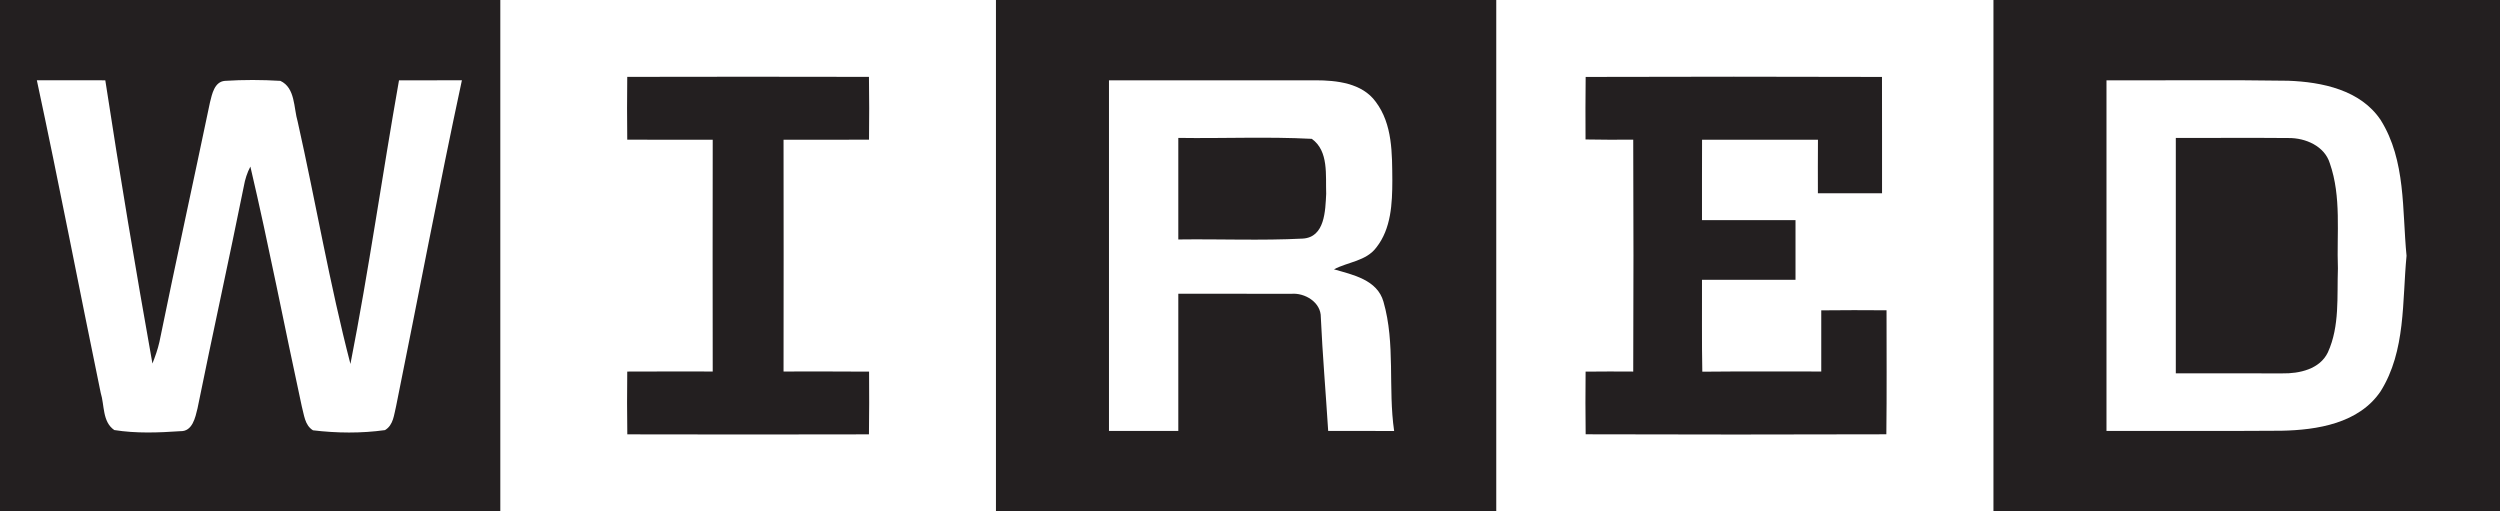 <?xml version="1.0" encoding="UTF-8"?>
<svg width="401px" height="82px" viewBox="0 0 401 82" version="1.1" xmlns="http://www.w3.org/2000/svg" xmlns:xlink="http://www.w3.org/1999/xlink">
    <!-- Generator: Sketch 41.2 (35397) - http://www.bohemiancoding.com/sketch -->
    <title>wired</title>
    <desc>Created with Sketch.</desc>
    <defs></defs>
    <g id="Page-1" stroke="none" stroke-width="1" fill="none" fill-rule="evenodd">
        <g id="wired" fill="#231F20">
            <path d="M0,0 L80.25,0 L80.25,82 L0,82 L0,0 L0,0 Z M5.91,12.87 C9.49,29.54 12.7,46.3 16.15,63 C16.78,65 16.39,67.64 18.33,68.98 C21.83,69.54 25.42,69.4 28.95,69.16 C30.87,69.22 31.33,66.96 31.68,65.51 C34.09,53.62 36.71,41.77 39.11,29.88 C39.3,28.78 39.64,27.71 40.16,26.72 C43.15,39.48 45.62,52.35 48.4,65.15 C48.78,66.51 48.86,68.19 50.2,69.02 C54.02,69.48 57.94,69.52 61.75,68.99 C63.12,68.18 63.19,66.51 63.54,65.13 C67.07,47.72 70.36,30.24 74.09,12.87 C70.72,12.89 67.36,12.88 64,12.88 C61.32,28.03 59.17,43.28 56.21,58.38 C52.88,45.57 50.65,32.45 47.75,19.52 C47.09,17.31 47.39,14.09 44.97,12.97 C42.01,12.79 39.03,12.78 36.07,12.97 C34.39,13.11 34.01,15.1 33.68,16.42 C31,29.24 28.19,42.03 25.57,54.85 C25.3,56.04 24.9,57.18 24.45,58.31 C21.76,43.2 19.21,28.05 16.89,12.88 C13.23,12.87 9.57,12.89 5.91,12.87 Z" id="Shape"></path>
            <path d="M159.75,0 L240,0 L240,82 L159.75,82 L159.75,0 L159.75,0 Z M177.88,12.88 L177.88,69.12 L189,69.12 L189,47.12 C195.03,47.14 201.06,47.09 207.09,47.13 C209.29,46.92 211.91,48.49 211.86,50.91 C212.14,56.99 212.66,63.05 213.04,69.12 C216.57,69.12 220.09,69.12 223.62,69.13 C222.62,62.25 223.85,55.14 221.91,48.4 C220.91,44.87 217.01,44.08 213.97,43.2 C216.23,42 219.13,41.89 220.77,39.69 C223.15,36.67 223.32,32.64 223.33,28.96 C223.29,24.66 223.39,19.93 220.66,16.32 C218.48,13.32 214.4,12.88 210.98,12.88 C199.95,12.87 188.91,12.88 177.88,12.88 Z" id="Shape"></path>
            <path d="M319.75,0 L401,0 L401,82 L319.75,82 L319.75,0 L319.75,0 Z M337.88,12.88 L337.88,69.12 C347.23,69.1 356.57,69.16 365.92,69.09 C371.68,68.98 378.39,67.91 381.86,62.75 C385.91,56.27 385.3,48.34 386.01,41.03 C385.29,33.71 385.93,25.75 381.86,19.25 C378.63,14.42 372.45,13.15 367.02,12.95 C357.31,12.79 347.59,12.92 337.88,12.88 Z" id="Shape"></path>
            <path d="M100.61,12.33 C113.54,12.3 126.46,12.3 139.38,12.33 C139.43,15.68 139.43,19.04 139.39,22.4 C134.82,22.43 130.25,22.41 125.68,22.41 C125.7,34.8 125.7,47.2 125.68,59.59 C130.25,59.59 134.82,59.57 139.4,59.61 C139.42,62.96 139.43,66.32 139.38,69.67 C126.46,69.7 113.54,69.7 100.62,69.67 C100.57,66.31 100.57,62.96 100.61,59.6 C105.18,59.57 109.75,59.59 114.32,59.59 C114.3,47.2 114.3,34.8 114.32,22.41 C109.75,22.41 105.18,22.43 100.61,22.4 C100.57,19.04 100.57,15.69 100.61,12.33 Z" id="Shape"></path>
            <path d="M254.34,12.34 C270.18,12.29 286.02,12.29 301.87,12.34 C301.89,18.56 301.87,24.78 301.88,31 L291.59,31 C291.58,28.13 291.58,25.27 291.6,22.41 C285.4,22.42 279.21,22.42 273.01,22.41 C272.99,26.71 273,31.01 273,35.31 L288,35.31 L288,44.88 L273,44.88 C273.02,49.79 272.95,54.71 273.05,59.62 C279.41,59.55 285.77,59.6 292.13,59.59 C292.12,56.32 292.12,53.05 292.13,49.78 C295.62,49.74 299.11,49.74 302.6,49.77 C302.6,56.4 302.65,63.03 302.57,69.66 C286.49,69.71 270.42,69.71 254.34,69.66 C254.29,66.31 254.3,62.96 254.33,59.61 C256.88,59.58 259.42,59.58 261.97,59.6 C262.02,47.2 262.02,34.8 261.97,22.4 C259.42,22.42 256.87,22.42 254.32,22.37 C254.3,19.03 254.3,15.68 254.34,12.34 Z" id="Shape"></path>
            <path d="M189,22.12 C196.14,22.23 203.29,21.9 210.41,22.27 C213.16,24.22 212.61,28.14 212.72,31.09 C212.58,33.77 212.53,38.06 208.96,38.27 C202.32,38.61 195.65,38.32 189,38.41 L189,22.12 Z" id="Shape"></path>
            <path d="M349,22.12 C355.03,22.15 361.06,22.08 367.09,22.14 C369.78,22.11 372.85,23.42 373.7,26.18 C375.59,31.58 374.79,37.44 375,43.06 C374.84,47.55 375.31,52.29 373.4,56.5 C372.12,59.22 368.81,59.94 366.08,59.89 C360.38,59.89 354.69,59.87 349,59.88 L349,22.12 Z" id="Shape"></path>
        </g>
    </g>
</svg>